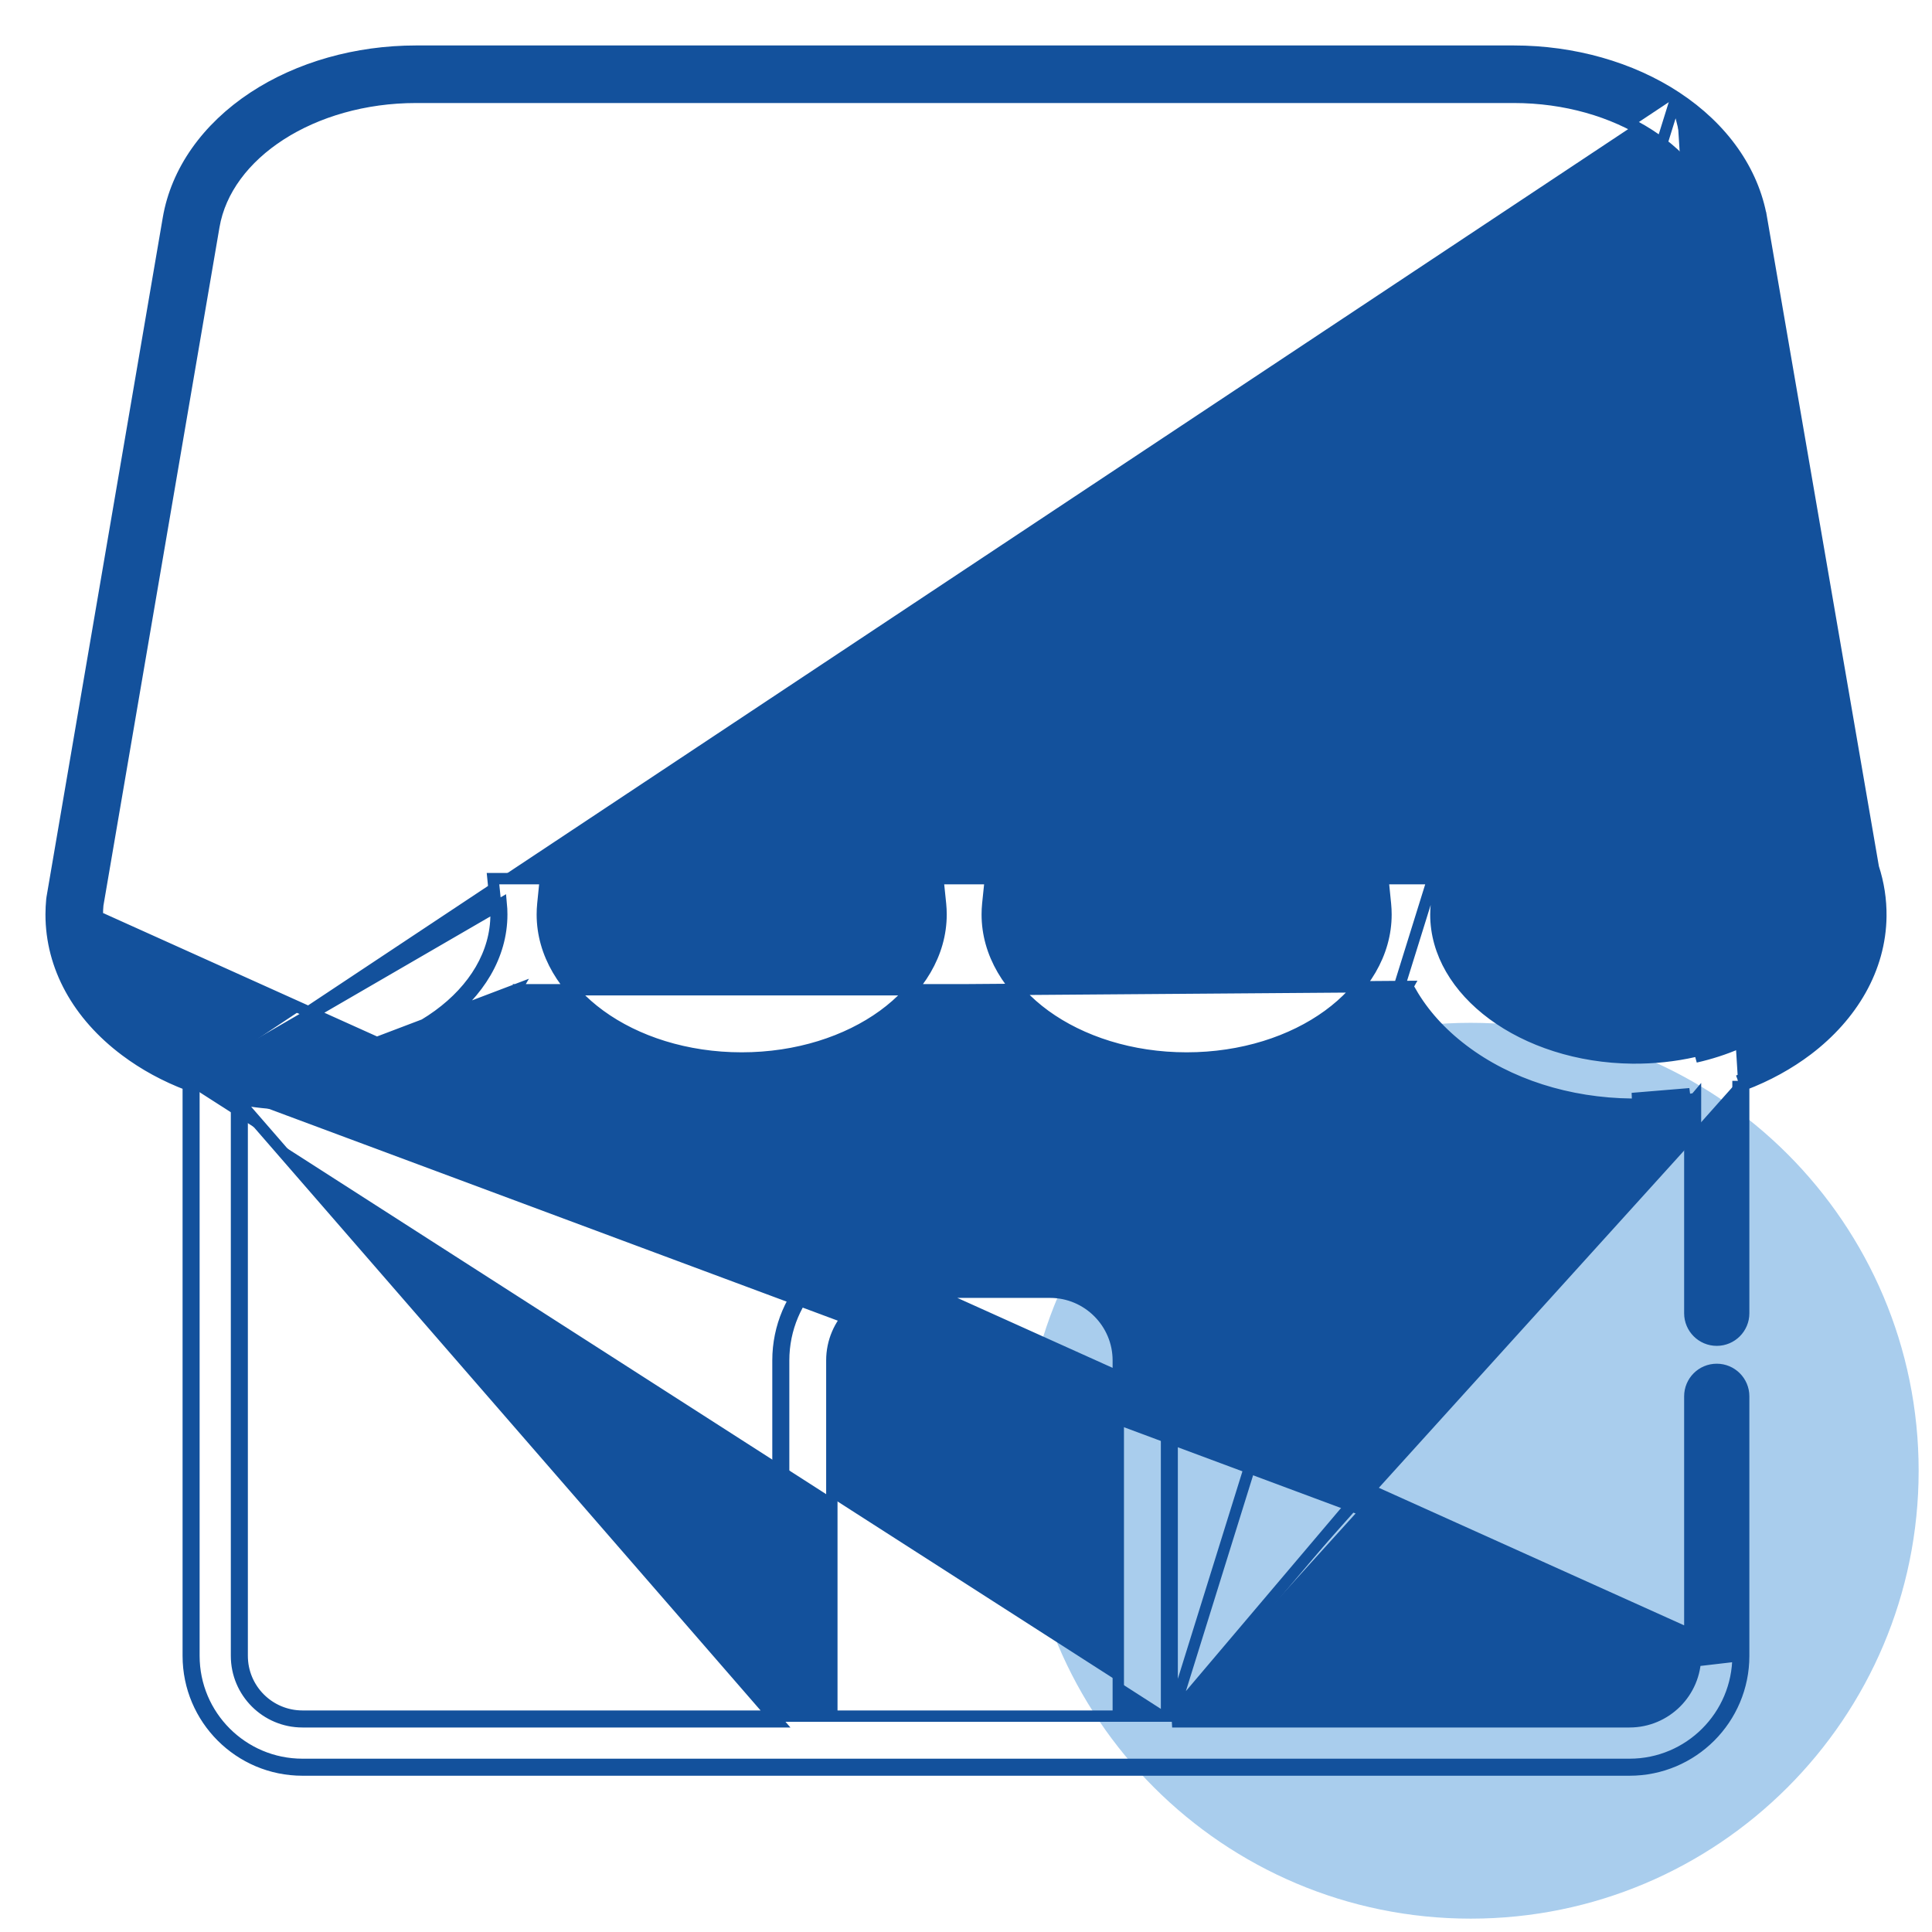 <svg width="34" height="34" viewBox="0 0 34 34" fill="none" xmlns="http://www.w3.org/2000/svg">
<path d="M25.882 33.765C30.236 33.765 33.765 30.236 33.765 25.882C33.765 21.529 30.236 18 25.882 18C21.529 18 18 21.529 18 25.882C18 30.236 21.529 33.765 25.882 33.765Z" fill="#2983D3" fill-opacity="0.4"/>
<path d="M29.499 1.711L29.499 1.711C30.318 2.25 30.854 3.006 30.999 3.843L30.9 3.86L30.999 3.843L32.968 15.268C33.059 15.547 33.103 15.834 33.1 16.123M29.499 1.711L32.871 15.292C32.959 15.563 33.003 15.842 33 16.122C32.99 17.011 32.513 17.814 31.749 18.394C31.412 18.65 31.02 18.863 30.586 19.021M29.499 1.711C28.703 1.187 27.688 0.9 26.641 0.9H7.321C6.273 0.9 5.258 1.187 4.461 1.712L4.461 1.712C3.642 2.252 3.106 3.008 2.963 3.846L0.917 15.801L0.917 15.801L0.917 15.804L0.914 15.825L0.914 15.825L0.913 15.829C0.905 15.915 0.9 16.004 0.9 16.093C0.9 17.012 1.37 17.864 2.21 18.492C2.539 18.739 2.912 18.941 3.313 19.093M29.499 1.711L20.628 30.201M33.1 16.123L33 16.122L33.1 16.123C33.1 16.123 33.1 16.123 33.1 16.123ZM33.1 16.123C33.09 17.049 32.592 17.879 31.81 18.474L31.81 18.474C31.481 18.723 31.103 18.932 30.686 19.09M30.686 19.09V19.021H30.586M30.686 19.09V23.111C30.686 23.373 30.474 23.585 30.212 23.585C29.95 23.585 29.738 23.372 29.738 23.111V19.35C29.429 19.404 29.108 19.433 28.778 19.433L28.749 19.432L28.722 19.432H28.721C27.602 19.421 26.545 19.084 25.747 18.478L25.807 18.398L25.747 18.478C25.357 18.183 25.048 17.839 24.831 17.462C24.609 17.845 24.294 18.194 23.895 18.492C23.084 19.1 22.013 19.433 20.883 19.433C19.752 19.433 18.682 19.1 17.87 18.492C17.491 18.208 17.187 17.878 16.968 17.517C16.748 17.878 16.444 18.208 16.065 18.492C15.253 19.1 14.183 19.433 13.052 19.433C11.922 19.433 10.852 19.1 10.04 18.492C9.661 18.208 9.357 17.878 9.137 17.517C8.918 17.878 8.614 18.208 8.234 18.492C7.423 19.1 6.353 19.433 5.222 19.433C4.895 19.433 4.574 19.405 4.262 19.351V29.14C4.262 29.726 4.737 30.201 5.323 30.201H13.691V23.941C13.691 22.756 14.654 21.793 15.839 21.793H18.48C19.665 21.793 20.628 22.756 20.628 23.941V30.201M30.686 19.09C30.665 19.098 30.643 19.107 30.621 19.115L30.586 19.021M30.586 19.021V23.111C30.586 23.317 30.419 23.485 30.212 23.485C30.005 23.485 29.838 23.317 29.838 23.111V19.331L20.628 30.201M30.586 29.14C30.586 30.195 29.731 31.05 28.677 31.05H5.323C4.269 31.05 3.413 30.195 3.413 29.14V19.023M30.586 29.14L1.016 15.818L1.013 15.839C1.005 15.922 1 16.008 1 16.093C1 16.976 1.451 17.799 2.27 18.412C2.609 18.666 2.995 18.872 3.413 19.023M30.586 29.14V24.573C30.586 24.366 30.419 24.199 30.212 24.199C30.005 24.199 29.838 24.366 29.838 24.573V29.14C29.838 29.781 29.318 30.301 28.677 30.301H20.628L30.586 29.14ZM3.413 19.023H3.313V19.093M3.413 19.023L3.379 19.117C3.357 19.109 3.335 19.101 3.313 19.093M3.313 19.093V29.14C3.313 30.25 4.213 31.15 5.323 31.15H28.677C29.787 31.15 30.686 30.25 30.686 29.14V29.14V24.573C30.686 24.311 30.474 24.099 30.212 24.099C29.95 24.099 29.738 24.311 29.738 24.573V29.14C29.738 29.726 29.263 30.201 28.677 30.201H20.628M20.628 30.201H20.529V23.941C20.529 22.811 19.61 21.892 18.48 21.892H15.839C14.71 21.892 13.791 22.811 13.791 23.941V30.201H20.628ZM4.162 18.604C4.497 18.679 4.853 18.719 5.222 18.719C7.212 18.719 8.83 17.541 8.83 16.093C8.83 16.028 8.827 15.963 8.821 15.901L4.162 18.604ZM4.162 18.604C3.898 18.544 3.647 18.464 3.413 18.365L4.162 18.604ZM28.778 19.332C29.108 19.332 29.429 19.303 29.738 19.248L28.722 19.332C28.731 19.332 28.741 19.332 28.75 19.332C28.759 19.332 28.769 19.332 28.778 19.332ZM23.835 18.412C24.243 18.107 24.559 17.75 24.774 17.36L17.025 17.418C17.239 17.786 17.544 18.122 17.93 18.412C18.723 19.006 19.771 19.332 20.883 19.332C21.994 19.332 23.043 19.006 23.835 18.412ZM16.005 18.412C16.392 18.122 16.696 17.786 16.91 17.418L9.195 17.418C9.409 17.786 9.713 18.122 10.1 18.412C10.892 19.006 11.941 19.332 13.052 19.332C14.164 19.332 15.213 19.006 16.005 18.412ZM8.174 18.412C8.561 18.122 8.866 17.786 9.08 17.418L4.262 19.249C4.573 19.304 4.895 19.332 5.222 19.332C6.334 19.332 7.382 19.006 8.174 18.412ZM4.162 29.14V19.332L13.691 30.301H5.323C4.682 30.301 4.162 29.781 4.162 29.14ZM31.272 17.858L31.272 17.858C31.052 18.019 30.808 18.157 30.547 18.268L30.547 18.269C30.316 18.368 30.071 18.447 29.816 18.504L29.816 18.504C29.468 18.583 29.103 18.622 28.729 18.619C27.767 18.609 26.898 18.315 26.272 17.854C25.646 17.392 25.269 16.768 25.269 16.093C25.269 16.032 25.273 15.97 25.279 15.912L25.279 15.911L25.313 15.573L25.324 15.463H25.214H24.447H24.337L24.348 15.573L24.382 15.911C24.388 15.97 24.391 16.032 24.391 16.093C24.391 16.777 24.009 17.406 23.374 17.868C22.74 18.33 21.859 18.619 20.883 18.619C19.907 18.619 19.026 18.33 18.391 17.868C17.756 17.406 17.374 16.777 17.374 16.093C17.374 16.032 17.377 15.97 17.383 15.912L17.383 15.911L17.418 15.573L17.429 15.463H17.318H16.617H16.506L16.517 15.573L16.552 15.911C16.552 15.911 16.552 15.911 16.552 15.911C16.558 15.97 16.561 16.032 16.561 16.093C16.561 16.777 16.179 17.406 15.544 17.868C14.909 18.33 14.028 18.619 13.052 18.619C12.076 18.619 11.195 18.33 10.561 17.868C9.926 17.406 9.544 16.777 9.544 16.093C9.544 16.032 9.547 15.97 9.553 15.912L9.553 15.911L9.587 15.573L9.599 15.463H9.488H8.786H8.676L8.687 15.573L8.722 15.911C8.722 15.911 8.722 15.911 8.722 15.911C8.727 15.97 8.73 16.032 8.73 16.093C8.73 16.777 8.348 17.406 7.713 17.868C7.079 18.33 6.198 18.619 5.222 18.619C4.861 18.619 4.512 18.579 4.184 18.506L4.184 18.506C3.926 18.448 3.681 18.37 3.453 18.273L3.452 18.273C2.399 17.827 1.713 17.008 1.713 16.093C1.713 16.036 1.716 15.979 1.721 15.925L3.764 3.984L3.764 3.984C3.873 3.347 4.302 2.781 4.938 2.371C5.574 1.962 6.411 1.713 7.321 1.713H26.641C27.55 1.713 28.387 1.961 29.022 2.37C29.659 2.78 30.088 3.346 30.197 3.981L32.176 15.46L32.177 15.468L32.18 15.476L32.187 15.497C32.188 15.498 32.188 15.498 32.188 15.498C32.256 15.7 32.289 15.907 32.286 16.114L32.286 16.114C32.279 16.758 31.926 17.379 31.272 17.858ZM14.639 23.941C14.639 23.28 15.178 22.741 15.839 22.741H18.48C19.141 22.741 19.68 23.28 19.68 23.941V30.201H14.639V23.941ZM30.586 18.36C30.349 18.462 30.099 18.543 29.838 18.602L30.586 18.36Z" fill="#13519C" stroke="#13519C" stroke-width="0.2"/>
</svg>
